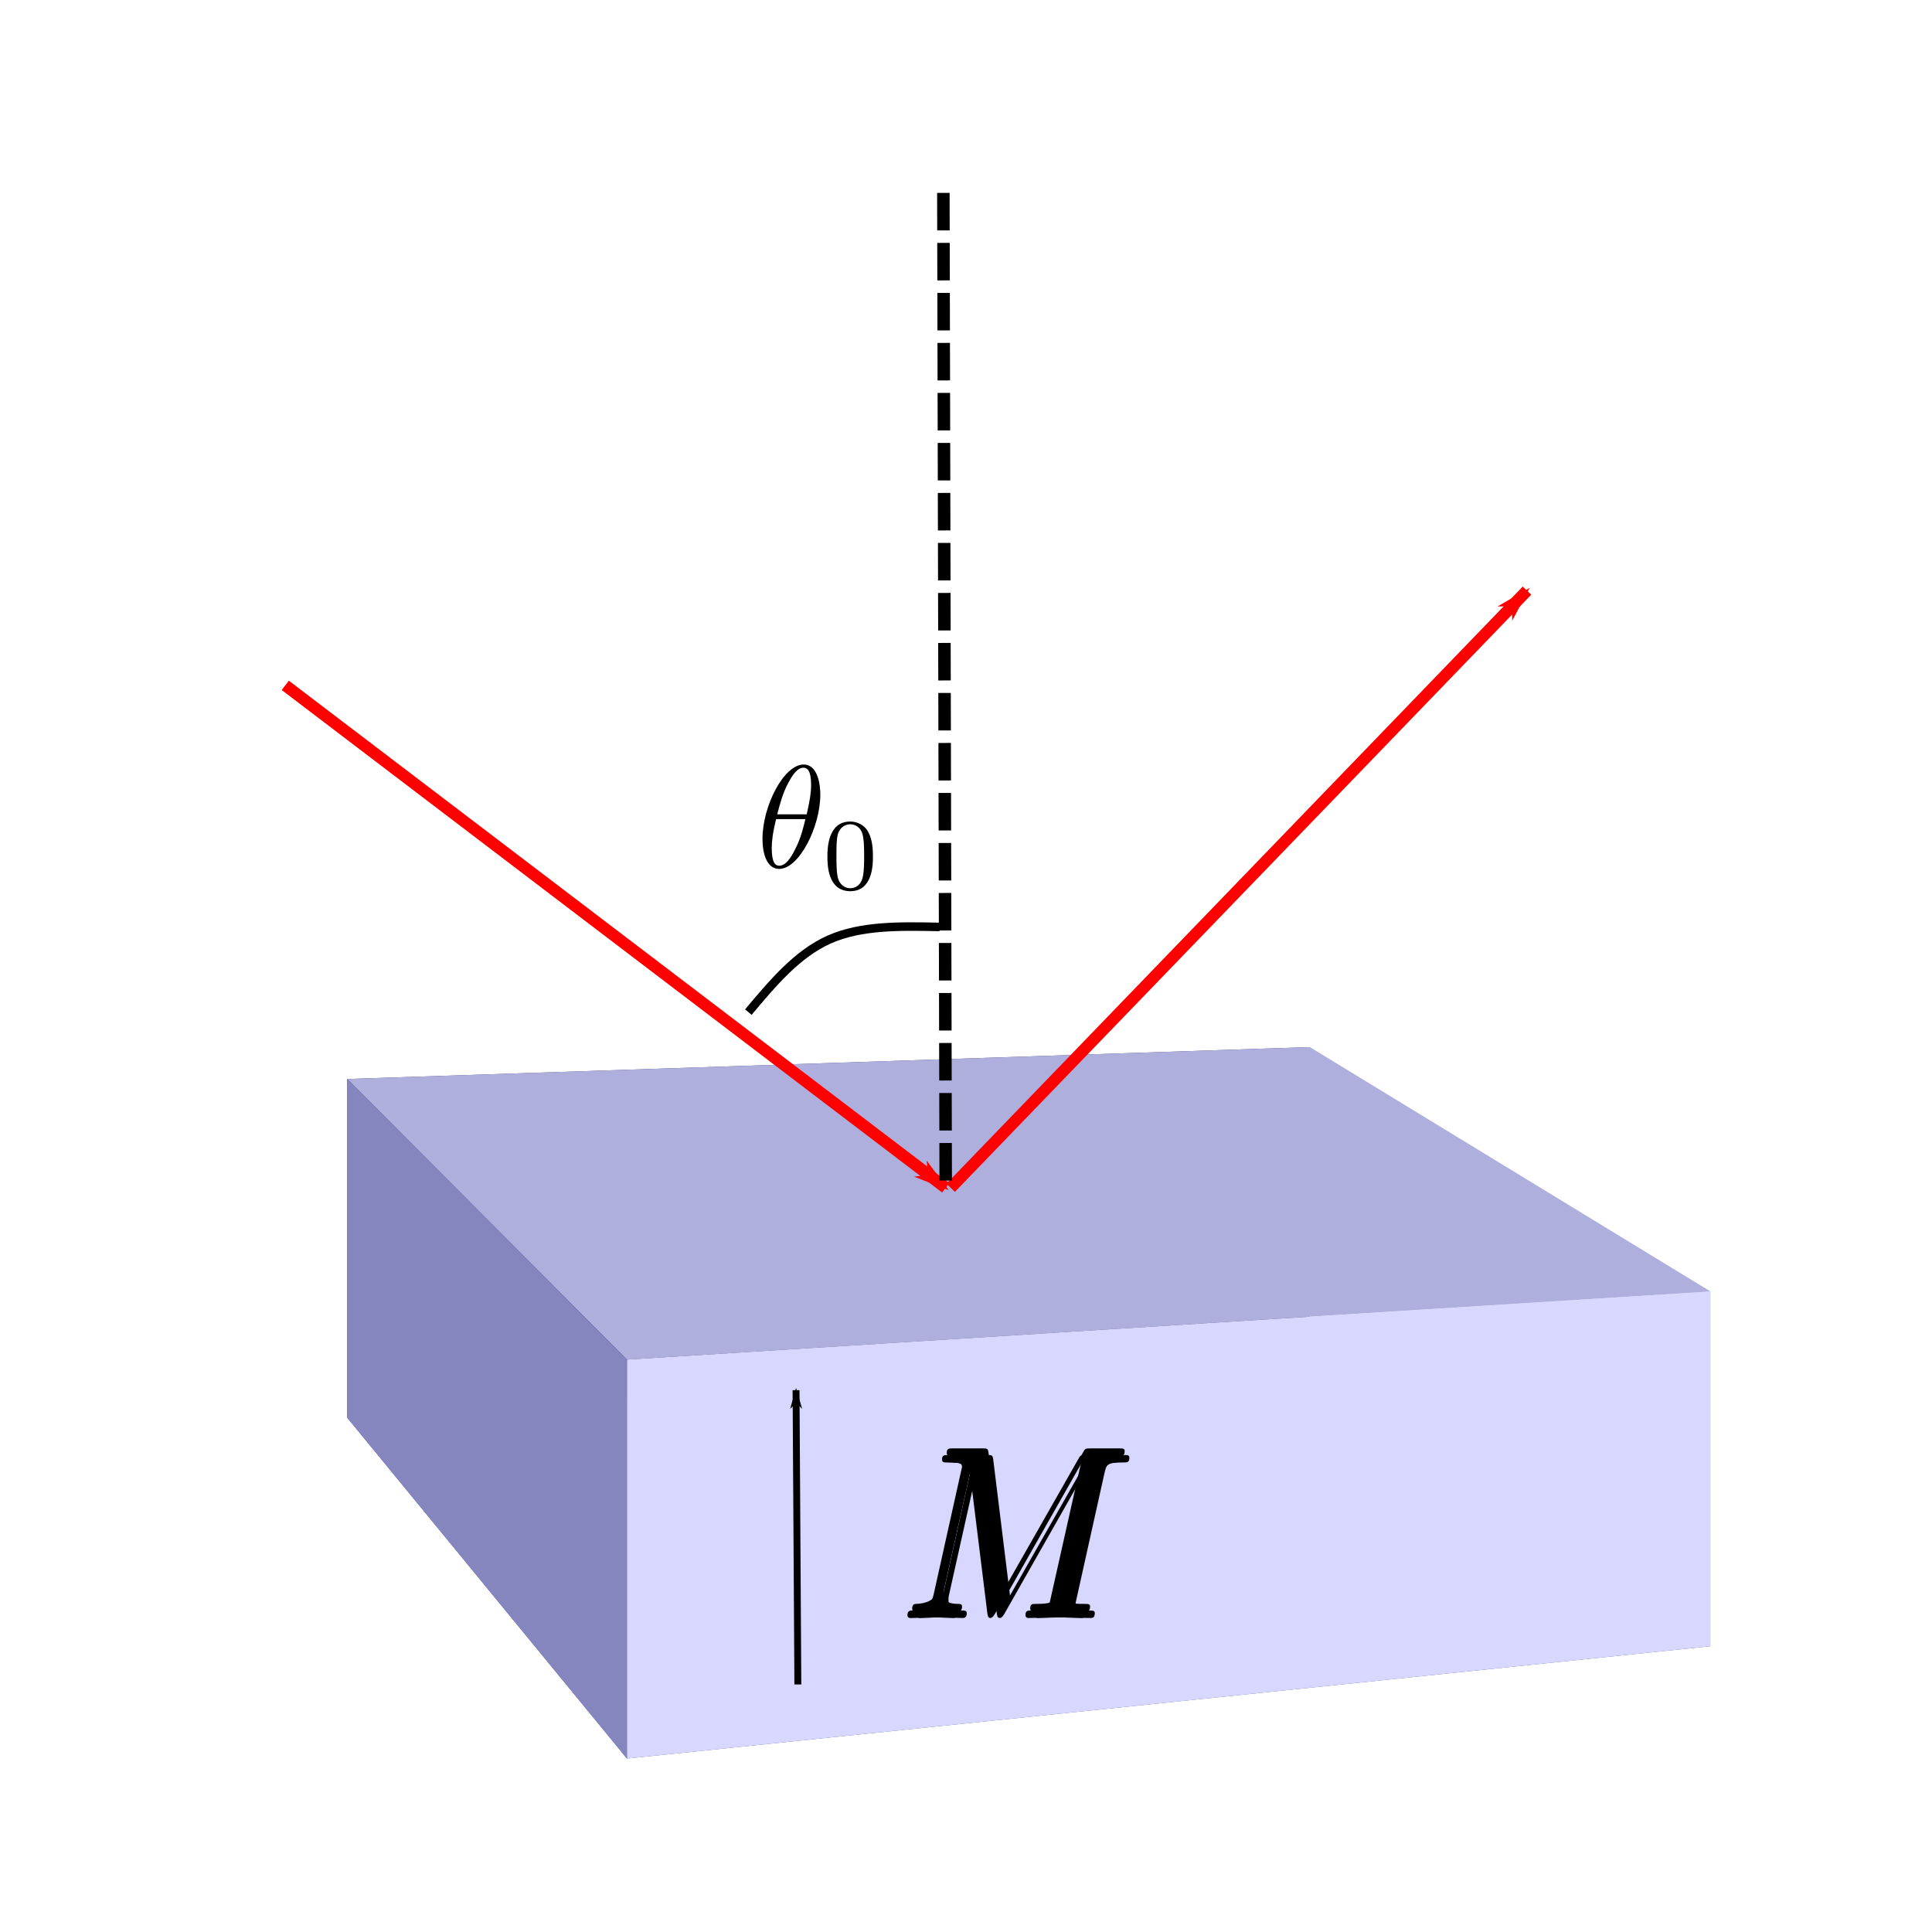 <?xml version="1.0" encoding="UTF-8" standalone="no"?>
<svg
   xmlns:ns2="http://www.iki.fi/pav/software/textext/"
   xmlns:dc="http://purl.org/dc/elements/1.1/"
   xmlns:cc="http://creativecommons.org/ns#"
   xmlns:rdf="http://www.w3.org/1999/02/22-rdf-syntax-ns#"
   xmlns:svg="http://www.w3.org/2000/svg"
   xmlns="http://www.w3.org/2000/svg"
   xmlns:sodipodi="http://sodipodi.sourceforge.net/DTD/sodipodi-0.dtd"
   xmlns:inkscape="http://www.inkscape.org/namespaces/inkscape"
   width="60mm"
   height="60mm"
   viewBox="0 0 60 60"
   version="1.1"
   id="svg8"
   sodipodi:docname="pol.svg"
   inkscape:version="1.0.2 (1.0.2+r75+1)">
  <defs
     id="defs2">
    <inkscape:path-effect
       effect="bspline"
       id="path-effect1612"
       is_visible="true"
       lpeversion="1"
       weight="33.333"
       steps="2"
       helper_size="0"
       apply_no_weight="true"
       apply_with_weight="true"
       only_selected="false" />
    <inkscape:path-effect
       effect="bspline"
       id="path-effect1608"
       is_visible="true"
       lpeversion="1"
       weight="33.333"
       steps="2"
       helper_size="0"
       apply_no_weight="true"
       apply_with_weight="true"
       only_selected="false" />
    <marker
       style="overflow:visible"
       id="marker1482"
       refX="0.0"
       refY="0.0"
       orient="auto"
       inkscape:stockid="Arrow1Lstart"
       inkscape:isstock="true">
      <path
         transform="scale(0.8) translate(12.5,0)"
         style="fill-rule:evenodd;stroke:#000000;stroke-width:1pt;stroke-opacity:1;fill:#000000;fill-opacity:1"
         d="M 0.0,0.0 L 5.0,-5.0 L -12.5,0.0 L 5.0,5.0 L 0.0,0.0 z "
         id="path1480" />
    </marker>
    <marker
       style="overflow:visible"
       id="marker1398"
       refX="0.0"
       refY="0.0"
       orient="auto"
       inkscape:stockid="Arrow1Lstart"
       inkscape:isstock="true"
       inkscape:collect="always">
      <path
         transform="scale(0.8) translate(12.5,0)"
         style="fill-rule:evenodd;stroke:#ff0000;stroke-width:1pt;stroke-opacity:1;fill:#ff0000;fill-opacity:1"
         d="M 0.0,0.0 L 5.0,-5.0 L -12.5,0.0 L 5.0,5.0 L 0.0,0.0 z "
         id="path1396" />
    </marker>
    <marker
       style="overflow:visible"
       id="Arrow1Lstart"
       refX="0.0"
       refY="0.0"
       orient="auto"
       inkscape:stockid="Arrow1Lstart"
       inkscape:isstock="true"
       inkscape:collect="always">
      <path
         transform="scale(0.8) translate(12.5,0)"
         style="fill-rule:evenodd;stroke:#ff0000;stroke-width:1pt;stroke-opacity:1;fill:#ff0000;fill-opacity:1"
         d="M 0.0,0.0 L 5.0,-5.0 L -12.5,0.0 L 5.0,5.0 L 0.0,0.0 z "
         id="path983" />
    </marker>
    <marker
       style="overflow:visible;"
       id="Arrow1Lend"
       refX="0.0"
       refY="0.0"
       orient="auto"
       inkscape:stockid="Arrow1Lend"
       inkscape:isstock="true">
      <path
         transform="scale(0.8) rotate(180) translate(12.5,0)"
         style="fill-rule:evenodd;stroke:#000000;stroke-width:1pt;stroke-opacity:1;fill:#000000;fill-opacity:1"
         d="M 0.0,0.0 L 5.0,-5.0 L -12.5,0.0 L 5.0,5.0 L 0.0,0.0 z "
         id="path986" />
    </marker>
    <inkscape:perspective
       sodipodi:type="inkscape:persp3d"
       inkscape:vp_x="11.086966 : 126.37689 : 1"
       inkscape:vp_y="0 : -3779.5275 : 0"
       inkscape:vp_z="237.85862 : 126.37689 : 1"
       inkscape:persp3d-origin="124.4728 : 164.17216 : 1"
       id="perspective70" />
    <inkscape:perspective
       sodipodi:type="inkscape:persp3d"
       inkscape:vp_x="23.063999 : 121.00699 : 1"
       inkscape:vp_y="0 : -3779.5275 : 0"
       inkscape:vp_z="249.83565 : 121.00699 : 1"
       inkscape:persp3d-origin="136.44983 : 158.80226 : 1"
       id="perspective68" />
    <inkscape:perspective
       sodipodi:type="inkscape:persp3d"
       inkscape:vp_x="-38.114705 : 75.543052 : 1"
       inkscape:vp_y="0 : 17353.939 : 0"
       inkscape:vp_z="322.82463 : 36.833884 : 1"
       inkscape:persp3d-origin="326.57109 : 21.392062 : 1"
       id="perspective10" />
  </defs>
  <sodipodi:namedview
     id="base"
     pagecolor="#ffffff"
     bordercolor="#666666"
     borderopacity="1.0"
     inkscape:pageopacity="0.0"
     inkscape:pageshadow="2"
     inkscape:zoom="2.16"
     inkscape:cx="89.495776"
     inkscape:cy="151.60736"
     inkscape:document-units="mm"
     inkscape:current-layer="layer1"
     inkscape:document-rotation="0"
     showgrid="false"
     units="mm"
     height="74mm"
     inkscape:window-width="1528"
     inkscape:window-height="836"
     inkscape:window-x="72"
     inkscape:window-y="27"
     inkscape:window-maximized="1" />
  <g
     inkscape:label="Capa 1"
     inkscape:groupmode="layer"
     id="layer1">
    <g
       sodipodi:type="inkscape:box3d"
       id="g12"
       style="fill:#ffffff;stroke:#ffffff;stroke-width:11.339"
       inkscape:perspectiveID="#perspective68"
       inkscape:corner0="3.1901867 : -0.00045968938 : 0 : 1"
       inkscape:corner7="1.0666615 : -0.012278833 : 0.91471791 : 1">
      <path
         sodipodi:type="inkscape:box3dside"
         id="path18"
         style="fill:#8686bf;fill-rule:evenodd;stroke:none;stroke-linejoin:round"
         inkscape:box3dsidetype="3"
         d="m 50.124,-70.442 27.804,-9.694 V -101.751 L 50.124,-81.102 Z"
         points="77.928,-80.136 77.928,-101.751 50.124,-81.102 50.124,-70.442 " />
      <path
         sodipodi:type="inkscape:box3dside"
         id="path20"
         style="fill:#d7d7ff;fill-rule:evenodd;stroke:none;stroke-linejoin:round"
         inkscape:box3dsidetype="14"
         d="M 77.928,-80.136 V -101.751 l 52.743,12.501 v 14.983 z"
         points="77.928,-101.751 130.671,-89.25 130.671,-74.267 77.928,-80.136 " />
      <path
         sodipodi:type="inkscape:box3dside"
         id="path16"
         style="fill:#4d4d9f;fill-rule:evenodd;stroke:none;stroke-linejoin:round"
         inkscape:box3dsidetype="5"
         d="m 50.124,-70.442 27.804,-9.694 52.743,5.869 -44.762,5.516 z"
         points="77.928,-80.136 130.671,-74.267 85.909,-68.751 50.124,-70.442 " />
      <path
         sodipodi:type="inkscape:box3dside"
         id="path24"
         style="fill:#e9e9ff;fill-rule:evenodd;stroke:none;stroke-linejoin:round"
         inkscape:box3dsidetype="11"
         d="m 85.909,-68.751 44.762,-5.516 v -14.983 l -44.762,11.749 z"
         points="130.671,-74.267 130.671,-89.25 85.909,-77.502 85.909,-68.751 " />
      <path
         sodipodi:type="inkscape:box3dside"
         id="path14"
         style="fill:#353564;fill-rule:evenodd;stroke:none;stroke-linejoin:round"
         inkscape:box3dsidetype="6"
         d="m 50.124,-70.442 v -10.661 l 35.785,3.601 v 8.751 z"
         points="50.124,-81.102 85.909,-77.502 85.909,-68.751 50.124,-70.442 " />
      <path
         sodipodi:type="inkscape:box3dside"
         id="path22"
         style="fill:#afafde;fill-rule:evenodd;stroke:none;stroke-linejoin:round"
         inkscape:box3dsidetype="13"
         d="M 50.124,-81.102 77.928,-101.751 130.671,-89.25 85.909,-77.502 Z"
         points="77.928,-101.751 130.671,-89.25 85.909,-77.502 50.124,-81.102 " />
    </g>
    <g
       sodipodi:type="inkscape:box3d"
       id="g26"
       style="fill:#ffffff;stroke:#ffffff;stroke-width:11.339"
       inkscape:perspectiveID="#perspective70"
       inkscape:corner0="1.4222512 : -0.00045968938 : 0 : 1"
       inkscape:corner7="1.0666615 : -0.0044700265 : 0.25 : 1">
      <path
         sodipodi:type="inkscape:box3dside"
         id="path32"
         style="fill:#8686bf;fill-rule:evenodd;stroke:none;stroke-linejoin:round"
         inkscape:box3dsidetype="3"
         d="m 57.897,-82.698 8.054,-2.808 v -7.334 l -8.054,3.885 z"
         points="65.951,-85.506 65.951,-92.84 57.897,-88.955 57.897,-82.698 " />
      <path
         sodipodi:type="inkscape:box3dside"
         id="path34"
         style="fill:#d7d7ff;fill-rule:evenodd;stroke:none;stroke-linejoin:round"
         inkscape:box3dsidetype="14"
         d="m 65.951,-85.506 v -7.334 l 18.551,2.856 v 6.543 z"
         points="65.951,-92.84 84.502,-89.984 84.502,-83.441 65.951,-85.506 " />
      <path
         sodipodi:type="inkscape:box3dside"
         id="path30"
         style="fill:#4d4d9f;fill-rule:evenodd;stroke:none;stroke-linejoin:round"
         inkscape:box3dsidetype="5"
         d="m 57.897,-82.698 8.054,-2.808 18.551,2.064 -9.769,2.271 z"
         points="65.951,-85.506 84.502,-83.441 74.733,-81.171 57.897,-82.698 " />
      <path
         sodipodi:type="inkscape:box3dside"
         id="path38"
         style="fill:#e9e9ff;fill-rule:evenodd;stroke:none;stroke-linejoin:round"
         inkscape:box3dsidetype="11"
         d="m 74.733,-81.171 9.769,-2.271 v -6.543 l -9.769,3.141 z"
         points="84.502,-83.441 84.502,-89.984 74.733,-86.843 74.733,-81.171 " />
      <path
         sodipodi:type="inkscape:box3dside"
         id="path28"
         style="fill:#353564;fill-rule:evenodd;stroke:none;stroke-linejoin:round"
         inkscape:box3dsidetype="6"
         d="m 57.897,-82.698 v -6.257 l 16.836,2.112 v 5.672 z"
         points="57.897,-88.955 74.733,-86.843 74.733,-81.171 57.897,-82.698 " />
      <path
         sodipodi:type="inkscape:box3dside"
         id="path36"
         style="fill:#afafde;fill-rule:evenodd;stroke:none;stroke-linejoin:round"
         inkscape:box3dsidetype="13"
         d="m 57.897,-88.955 8.054,-3.885 18.551,2.856 -9.769,3.141 z"
         points="65.951,-92.84 84.502,-89.984 74.733,-86.843 57.897,-88.955 " />
    </g>
    <g
       sodipodi:type="inkscape:box3d"
       id="g86"
       style="fill:#ffffff;stroke:#ffffff;stroke-width:11.339"
       inkscape:perspectiveID="#perspective10"
       inkscape:corner0="6.4581486 : -0.022481909 : 0 : 1"
       inkscape:corner7="5.3330482 : -0.017960391 : 0.79016901 : 1">
      <path
         sodipodi:type="inkscape:box3dside"
         id="path98"
         style="fill:#e9e9ff;fill-rule:evenodd;stroke:none;stroke-width:46.784;stroke-linejoin:round"
         inkscape:box3dsidetype="11"
         d="M 40.676,42.031 53.121,51.124 V 40.109 L 40.676,32.518 Z"
         points="53.121,51.124 53.121,40.109 40.676,32.518 40.676,42.031 " />
      <path
         sodipodi:type="inkscape:box3dside"
         id="path88"
         style="fill:#353564;fill-rule:evenodd;stroke:none;stroke-width:46.784;stroke-linejoin:round"
         inkscape:box3dsidetype="6"
         d="M 10.783,44.029 V 33.509 l 29.893,-0.991 v 9.513 z"
         points="10.783,33.509 40.676,32.518 40.676,42.031 10.783,44.029 " />
      <path
         sodipodi:type="inkscape:box3dside"
         id="path90"
         style="fill:#4d4d9f;fill-rule:evenodd;stroke:none;stroke-width:46.784;stroke-linejoin:round"
         inkscape:box3dsidetype="5"
         d="M 10.783,44.029 19.47,54.613 53.121,51.124 40.676,42.031 Z"
         points="19.47,54.613 53.121,51.124 40.676,42.031 10.783,44.029 " />
      <path
         sodipodi:type="inkscape:box3dside"
         id="path96"
         style="fill:#afafde;fill-rule:evenodd;stroke:none;stroke-width:46.784;stroke-linejoin:round"
         inkscape:box3dsidetype="13"
         d="m 10.783,33.509 8.687,8.714 33.651,-2.114 -12.445,-7.591 z"
         points="19.47,42.223 53.121,40.109 40.676,32.518 10.783,33.509 " />
      <path
         sodipodi:type="inkscape:box3dside"
         id="path94"
         style="fill:#d7d7ff;fill-rule:evenodd;stroke:none;stroke-width:46.784;stroke-linejoin:round"
         inkscape:box3dsidetype="14"
         d="M 19.47,54.613 V 42.223 L 53.121,40.109 V 51.124 Z"
         points="19.47,42.223 53.121,40.109 53.121,51.124 19.47,54.613 " />
      <path
         sodipodi:type="inkscape:box3dside"
         id="path92"
         style="fill:#8686bf;fill-rule:evenodd;stroke:none;stroke-width:46.784;stroke-linejoin:round"
         inkscape:box3dsidetype="3"
         d="m 10.783,44.029 8.687,10.583 V 42.223 l -8.687,-8.714 z"
         points="19.47,54.613 19.47,42.223 10.783,33.509 10.783,44.029 " />
    </g>
    <path
       style="fill:none;stroke:#ff0000;stroke-width:0.365;stroke-linecap:butt;stroke-linejoin:miter;stroke-miterlimit:4;stroke-dasharray:none;stroke-opacity:1;marker-start:url(#Arrow1Lstart)"
       d="M 29.37,36.89 8.859,21.284 v 0"
       id="path158" />
    <path
       style="fill:none;stroke:#ff0000;stroke-width:0.365;stroke-linecap:butt;stroke-linejoin:miter;stroke-miterlimit:4;stroke-dasharray:none;stroke-opacity:1;marker-start:url(#marker1398)"
       d="M 47.422,18.343 29.524,36.888 v 0"
       id="path1394" />
    <path
       style="fill:none;stroke:#000000;stroke-width:0.214;stroke-linecap:butt;stroke-linejoin:miter;stroke-miterlimit:4;stroke-dasharray:none;stroke-opacity:1;marker-start:url(#marker1482)"
       d="m 24.722,43.173 0.056,9.139 v 0"
       id="path1472" />
    <path
       style="fill:none;stroke:#000000;stroke-width:0.388;stroke-linecap:butt;stroke-linejoin:miter;stroke-miterlimit:4;stroke-dasharray:1.165, 0.388;stroke-dashoffset:0;stroke-opacity:1"
       d="m 29.297,5.99 0.073,30.899 0.155,-0.002"
       id="path1598" />
    <path
       style="fill:none;stroke:#000000;stroke-width:0.265px;stroke-linecap:butt;stroke-linejoin:miter;stroke-opacity:1"
       d="m 23.241,31.432 c 0.76,-0.907 1.521,-1.813 2.51,-2.254 0.99,-0.441 2.208,-0.416 3.427,-0.391"
       id="path1610"
       inkscape:path-effect="#path-effect1612"
       inkscape:original-d="m 23.240795,31.432407 c 0.760538,-0.906428 1.520811,-1.813121 2.28082,-2.720078 1.218981,0.02524 2.437649,0.05021 3.656079,0.07492" />
    <g
       transform="matrix(0.437,0,0,0.454,23.68,23.743)"
       ns2:version="1.3.1"
       ns2:texconverter="pdflatex"
       ns2:pdfconverter="inkscape"
       ns2:text="$\\theta_0$"
       ns2:preamble="/home/martinez/.config/inkscape/extensions/textext/default_packages.tex"
       ns2:scale="7.369134486375116"
       ns2:alignment="middle center"
       ns2:jacobian_sqrt="2.59967"
       id="g1675">
      <defs
         id="id-e129e3f2-1c03-42a9-bf4a-c26358ae15f3">
        <g
           id="id-5fe77fee-eba8-4378-9809-2244db45a11b">
          <symbol
             overflow="visible"
             id="id-73c1e7b9-cc19-4ed2-a54d-385db4058714">
            <path
               style="stroke:none;stroke-width:0"
               d=""
               id="id-853b87a9-5d32-4e3c-bb18-f97738b01b0e" />
          </symbol>
          <symbol
             overflow="visible"
             id="id-7159e583-efd8-4328-af35-6861bf21f829">
            <path
               style="stroke:none;stroke-width:0"
               d="m 4.531,-4.984 c 0,-0.656 -0.172,-2.047 -1.188,-2.047 -1.391,0 -2.922,2.812 -2.922,5.094 0,0.938 0.281,2.047 1.188,2.047 1.406,0 2.922,-2.859 2.922,-5.094 z M 1.469,-3.625 C 1.641,-4.25 1.844,-5.047 2.25,-5.766 2.516,-6.25 2.875,-6.812 3.328,-6.812 c 0.484,0 0.547,0.641 0.547,1.203 0,0.5 -0.078,1 -0.312,1.984 z m 2,0.328 C 3.359,-2.844 3.156,-2 2.766,-1.281 c -0.344,0.688 -0.719,1.172 -1.156,1.172 -0.328,0 -0.531,-0.297 -0.531,-1.219 0,-0.422 0.062,-1 0.312,-1.969 z m 0,0"
               id="id-cdd93e8f-82e2-4597-8852-70aaa3c4ed91" />
          </symbol>
          <symbol
             overflow="visible"
             id="id-b1acecf6-c288-4be5-b2d0-65f13a100a38">
            <path
               style="stroke:none;stroke-width:0"
               d=""
               id="id-296dd86e-64bb-4c4a-bb8b-95fcdd9f603f" />
          </symbol>
          <symbol
             overflow="visible"
             id="id-c40f7e03-f178-4893-b8bc-529b8cff0017">
            <path
               style="stroke:none;stroke-width:0"
               d="M 3.594,-2.219 C 3.594,-2.984 3.5,-3.547 3.188,-4.031 2.969,-4.344 2.531,-4.625 1.984,-4.625 c -1.625,0 -1.625,1.906 -1.625,2.406 0,0.5 0,2.359 1.625,2.359 1.609,0 1.609,-1.859 1.609,-2.359 z M 1.984,-0.062 c -0.328,0 -0.75,-0.188 -0.891,-0.75 C 1,-1.219 1,-1.797 1,-2.312 1,-2.828 1,-3.359 1.094,-3.734 1.25,-4.281 1.688,-4.438 1.984,-4.438 c 0.375,0 0.734,0.234 0.859,0.641 0.109,0.375 0.125,0.875 0.125,1.484 0,0.516 0,1.031 -0.094,1.469 -0.141,0.641 -0.609,0.781 -0.891,0.781 z m 0,0"
               id="id-e4f0338c-15aa-4f39-917c-b10de74b3e28" />
          </symbol>
        </g>
      </defs>
      <g
         id="id-1aa79148-4014-44ea-828c-404c5b419528"
         transform="translate(-149.134,-127.734)">
        <g
           style="fill:#000000;fill-opacity:1"
           id="id-443cc9cb-5c2f-4aa4-86ea-ddf3db8caa8f">
          <g
             transform="translate(148.712,134.765)"
             id="g1667">
            <path
               style="stroke:none;stroke-width:0"
               d="m 4.531,-4.984 c 0,-0.656 -0.172,-2.047 -1.188,-2.047 -1.391,0 -2.922,2.812 -2.922,5.094 0,0.938 0.281,2.047 1.188,2.047 1.406,0 2.922,-2.859 2.922,-5.094 z M 1.469,-3.625 C 1.641,-4.25 1.844,-5.047 2.25,-5.766 2.516,-6.25 2.875,-6.812 3.328,-6.812 c 0.484,0 0.547,0.641 0.547,1.203 0,0.5 -0.078,1 -0.312,1.984 z m 2,0.328 C 3.359,-2.844 3.156,-2 2.766,-1.281 c -0.344,0.688 -0.719,1.172 -1.156,1.172 -0.328,0 -0.531,-0.297 -0.531,-1.219 0,-0.422 0.062,-1 0.312,-1.969 z m 0,0"
               id="id-a0d70307-c864-4f65-8ad6-3313dc190057" />
          </g>
        </g>
        <g
           style="fill:#000000;fill-opacity:1"
           id="id-5dec79a3-1c95-4f87-82b5-137eebd31cf7">
          <g
             transform="translate(153.389,136.259)"
             id="g1671">
            <path
               style="stroke:none;stroke-width:0"
               d="M 3.594,-2.219 C 3.594,-2.984 3.5,-3.547 3.188,-4.031 2.969,-4.344 2.531,-4.625 1.984,-4.625 c -1.625,0 -1.625,1.906 -1.625,2.406 0,0.5 0,2.359 1.625,2.359 1.609,0 1.609,-1.859 1.609,-2.359 z M 1.984,-0.062 c -0.328,0 -0.75,-0.188 -0.891,-0.75 C 1,-1.219 1,-1.797 1,-2.312 1,-2.828 1,-3.359 1.094,-3.734 1.25,-4.281 1.688,-4.438 1.984,-4.438 c 0.375,0 0.734,0.234 0.859,0.641 0.109,0.375 0.125,0.875 0.125,1.484 0,0.516 0,1.031 -0.094,1.469 -0.141,0.641 -0.609,0.781 -0.891,0.781 z m 0,0"
               id="id-a885ba2f-9556-483c-a275-93d0f53f4f2e" />
          </g>
        </g>
      </g>
    </g>
    <g
       transform="matrix(0.661,0,0,0.743,28.182,44.981)"
       ns2:version="1.3.1"
       ns2:texconverter="pdflatex"
       ns2:pdfconverter="inkscape"
       ns2:text="$\\pmb{M}$"
       ns2:preamble="/home/martinez/.config/inkscape/extensions/textext/default_packages.tex"
       ns2:scale="7.369134486375116"
       ns2:alignment="middle center"
       ns2:inkscapeversion="1.0.2"
       ns2:jacobian_sqrt="2.59967"
       id="g1794">
      <defs
         id="id-178b35f5-d4f3-44e2-a2f3-cdefe37bb7bf">
        <g
           id="id-1cb2f817-06f1-43b0-9964-98b2f7e66c69">
          <symbol
             overflow="visible"
             id="id-76f1267e-e1bc-48fb-b125-8c25b723c9de">
            <path
               style="stroke:none;stroke-width:0"
               d=""
               id="id-2b82e9f9-1d6a-46a7-a2f5-7a78189a142f" />
          </symbol>
          <symbol
             overflow="visible"
             id="id-c4b23aa8-63c5-4bc0-9f13-b89cb1c136d3">
            <path
               style="stroke:none;stroke-width:0"
               d="M 9.234,-6.047 C 9.328,-6.406 9.344,-6.5 10.094,-6.5 c 0.219,0 0.312,0 0.312,-0.203 0,-0.109 -0.094,-0.109 -0.266,-0.109 h -1.312 c -0.266,0 -0.281,0 -0.391,0.188 L 4.797,-0.938 4.016,-6.578 C 3.984,-6.812 3.969,-6.812 3.703,-6.812 H 2.344 c -0.188,0 -0.297,0 -0.297,0.188 0,0.125 0.094,0.125 0.281,0.125 0.141,0 0.312,0.016 0.438,0.016 0.156,0.031 0.219,0.047 0.219,0.172 0,0.031 -0.016,0.062 -0.047,0.188 l -1.266,5.062 c -0.094,0.406 -0.266,0.719 -1.078,0.75 -0.047,0 -0.172,0.016 -0.172,0.188 0,0.094 0.062,0.125 0.141,0.125 0.312,0 0.656,-0.031 1,-0.031 C 1.891,-0.031 2.25,0 2.578,0 c 0.047,0 0.188,0 0.188,-0.203 0,-0.109 -0.109,-0.109 -0.188,-0.109 -0.562,0 -0.672,-0.203 -0.672,-0.438 0,-0.062 0,-0.125 0.031,-0.234 L 3.297,-6.406 H 3.312 l 0.859,6.172 C 4.188,-0.109 4.203,0 4.312,0 4.422,0 4.484,-0.109 4.531,-0.172 l 4.031,-6.312 h 0.016 l -1.438,5.703 c -0.094,0.391 -0.109,0.469 -0.906,0.469 -0.156,0 -0.266,0 -0.266,0.188 C 5.969,0 6.078,0 6.109,0 6.391,0 7.062,-0.031 7.344,-0.031 7.75,-0.031 8.188,0 8.594,0 8.656,0 8.781,0 8.781,-0.203 8.781,-0.312 8.688,-0.312 8.5,-0.312 c -0.359,0 -0.641,0 -0.641,-0.172 0,-0.047 0,-0.062 0.047,-0.25 z m 0,0"
               id="id-919ff214-600c-4dba-9376-c5660b11f1d1" />
          </symbol>
        </g>
      </defs>
      <g
         id="id-a0a7ba8c-b709-4685-a82c-a8d27474cc72"
         transform="translate(-148.692,-127.676)">
        <g
           style="fill:#000000;fill-opacity:1"
           id="id-de5a9033-9ff2-4257-8873-d3c56da1c9d0">
          <g
             transform="translate(148.27,134.765)"
             id="g1782">
            <path
               style="stroke:none;stroke-width:0"
               d="M 9.234,-6.047 C 9.328,-6.406 9.344,-6.5 10.094,-6.5 c 0.219,0 0.312,0 0.312,-0.203 0,-0.109 -0.094,-0.109 -0.266,-0.109 h -1.312 c -0.266,0 -0.281,0 -0.391,0.188 L 4.797,-0.938 4.016,-6.578 C 3.984,-6.812 3.969,-6.812 3.703,-6.812 H 2.344 c -0.188,0 -0.297,0 -0.297,0.188 0,0.125 0.094,0.125 0.281,0.125 0.141,0 0.312,0.016 0.438,0.016 0.156,0.031 0.219,0.047 0.219,0.172 0,0.031 -0.016,0.062 -0.047,0.188 l -1.266,5.062 c -0.094,0.406 -0.266,0.719 -1.078,0.75 -0.047,0 -0.172,0.016 -0.172,0.188 0,0.094 0.062,0.125 0.141,0.125 0.312,0 0.656,-0.031 1,-0.031 C 1.891,-0.031 2.25,0 2.578,0 c 0.047,0 0.188,0 0.188,-0.203 0,-0.109 -0.109,-0.109 -0.188,-0.109 -0.562,0 -0.672,-0.203 -0.672,-0.438 0,-0.062 0,-0.125 0.031,-0.234 L 3.297,-6.406 H 3.312 l 0.859,6.172 C 4.188,-0.109 4.203,0 4.312,0 4.422,0 4.484,-0.109 4.531,-0.172 l 4.031,-6.312 h 0.016 l -1.438,5.703 c -0.094,0.391 -0.109,0.469 -0.906,0.469 -0.156,0 -0.266,0 -0.266,0.188 C 5.969,0 6.078,0 6.109,0 6.391,0 7.062,-0.031 7.344,-0.031 7.75,-0.031 8.188,0 8.594,0 8.656,0 8.781,0 8.781,-0.203 8.781,-0.312 8.688,-0.312 8.5,-0.312 c -0.359,0 -0.641,0 -0.641,-0.172 0,-0.047 0,-0.062 0.047,-0.25 z m 0,0"
               id="id-a0c897c0-d1a8-457f-8ac9-67d7cc73fde2" />
          </g>
        </g>
        <g
           style="fill:#000000;fill-opacity:1"
           id="id-eb3fbbaf-fa9e-488d-b8ff-760897e67b7f">
          <g
             transform="translate(148.491,134.488)"
             id="g1786">
            <path
               style="stroke:none;stroke-width:0"
               d="M 9.234,-6.047 C 9.328,-6.406 9.344,-6.5 10.094,-6.5 c 0.219,0 0.312,0 0.312,-0.203 0,-0.109 -0.094,-0.109 -0.266,-0.109 h -1.312 c -0.266,0 -0.281,0 -0.391,0.188 L 4.797,-0.938 4.016,-6.578 C 3.984,-6.812 3.969,-6.812 3.703,-6.812 H 2.344 c -0.188,0 -0.297,0 -0.297,0.188 0,0.125 0.094,0.125 0.281,0.125 0.141,0 0.312,0.016 0.438,0.016 0.156,0.031 0.219,0.047 0.219,0.172 0,0.031 -0.016,0.062 -0.047,0.188 l -1.266,5.062 c -0.094,0.406 -0.266,0.719 -1.078,0.75 -0.047,0 -0.172,0.016 -0.172,0.188 0,0.094 0.062,0.125 0.141,0.125 0.312,0 0.656,-0.031 1,-0.031 C 1.891,-0.031 2.25,0 2.578,0 c 0.047,0 0.188,0 0.188,-0.203 0,-0.109 -0.109,-0.109 -0.188,-0.109 -0.562,0 -0.672,-0.203 -0.672,-0.438 0,-0.062 0,-0.125 0.031,-0.234 L 3.297,-6.406 H 3.312 l 0.859,6.172 C 4.188,-0.109 4.203,0 4.312,0 4.422,0 4.484,-0.109 4.531,-0.172 l 4.031,-6.312 h 0.016 l -1.438,5.703 c -0.094,0.391 -0.109,0.469 -0.906,0.469 -0.156,0 -0.266,0 -0.266,0.188 C 5.969,0 6.078,0 6.109,0 6.391,0 7.062,-0.031 7.344,-0.031 7.75,-0.031 8.188,0 8.594,0 8.656,0 8.781,0 8.781,-0.203 8.781,-0.312 8.688,-0.312 8.5,-0.312 c -0.359,0 -0.641,0 -0.641,-0.172 0,-0.047 0,-0.062 0.047,-0.25 z m 0,0"
               id="id-cc33645a-00db-4913-be7f-96cc150ff9f8" />
          </g>
        </g>
        <g
           style="fill:#000000;fill-opacity:1"
           id="id-4cd49bb7-d211-4d66-b154-96fc14b38bcd">
          <g
             transform="translate(148.712,134.765)"
             id="g1790">
            <path
               style="stroke:none;stroke-width:0"
               d="M 9.234,-6.047 C 9.328,-6.406 9.344,-6.5 10.094,-6.5 c 0.219,0 0.312,0 0.312,-0.203 0,-0.109 -0.094,-0.109 -0.266,-0.109 h -1.312 c -0.266,0 -0.281,0 -0.391,0.188 L 4.797,-0.938 4.016,-6.578 C 3.984,-6.812 3.969,-6.812 3.703,-6.812 H 2.344 c -0.188,0 -0.297,0 -0.297,0.188 0,0.125 0.094,0.125 0.281,0.125 0.141,0 0.312,0.016 0.438,0.016 0.156,0.031 0.219,0.047 0.219,0.172 0,0.031 -0.016,0.062 -0.047,0.188 l -1.266,5.062 c -0.094,0.406 -0.266,0.719 -1.078,0.75 -0.047,0 -0.172,0.016 -0.172,0.188 0,0.094 0.062,0.125 0.141,0.125 0.312,0 0.656,-0.031 1,-0.031 C 1.891,-0.031 2.25,0 2.578,0 c 0.047,0 0.188,0 0.188,-0.203 0,-0.109 -0.109,-0.109 -0.188,-0.109 -0.562,0 -0.672,-0.203 -0.672,-0.438 0,-0.062 0,-0.125 0.031,-0.234 L 3.297,-6.406 H 3.312 l 0.859,6.172 C 4.188,-0.109 4.203,0 4.312,0 4.422,0 4.484,-0.109 4.531,-0.172 l 4.031,-6.312 h 0.016 l -1.438,5.703 c -0.094,0.391 -0.109,0.469 -0.906,0.469 -0.156,0 -0.266,0 -0.266,0.188 C 5.969,0 6.078,0 6.109,0 6.391,0 7.062,-0.031 7.344,-0.031 7.75,-0.031 8.188,0 8.594,0 8.656,0 8.781,0 8.781,-0.203 8.781,-0.312 8.688,-0.312 8.5,-0.312 c -0.359,0 -0.641,0 -0.641,-0.172 0,-0.047 0,-0.062 0.047,-0.25 z m 0,0"
               id="id-700f3990-b8a8-475a-9bb6-d900fa900e1b" />
          </g>
        </g>
      </g>
    </g>
  </g>
</svg>
